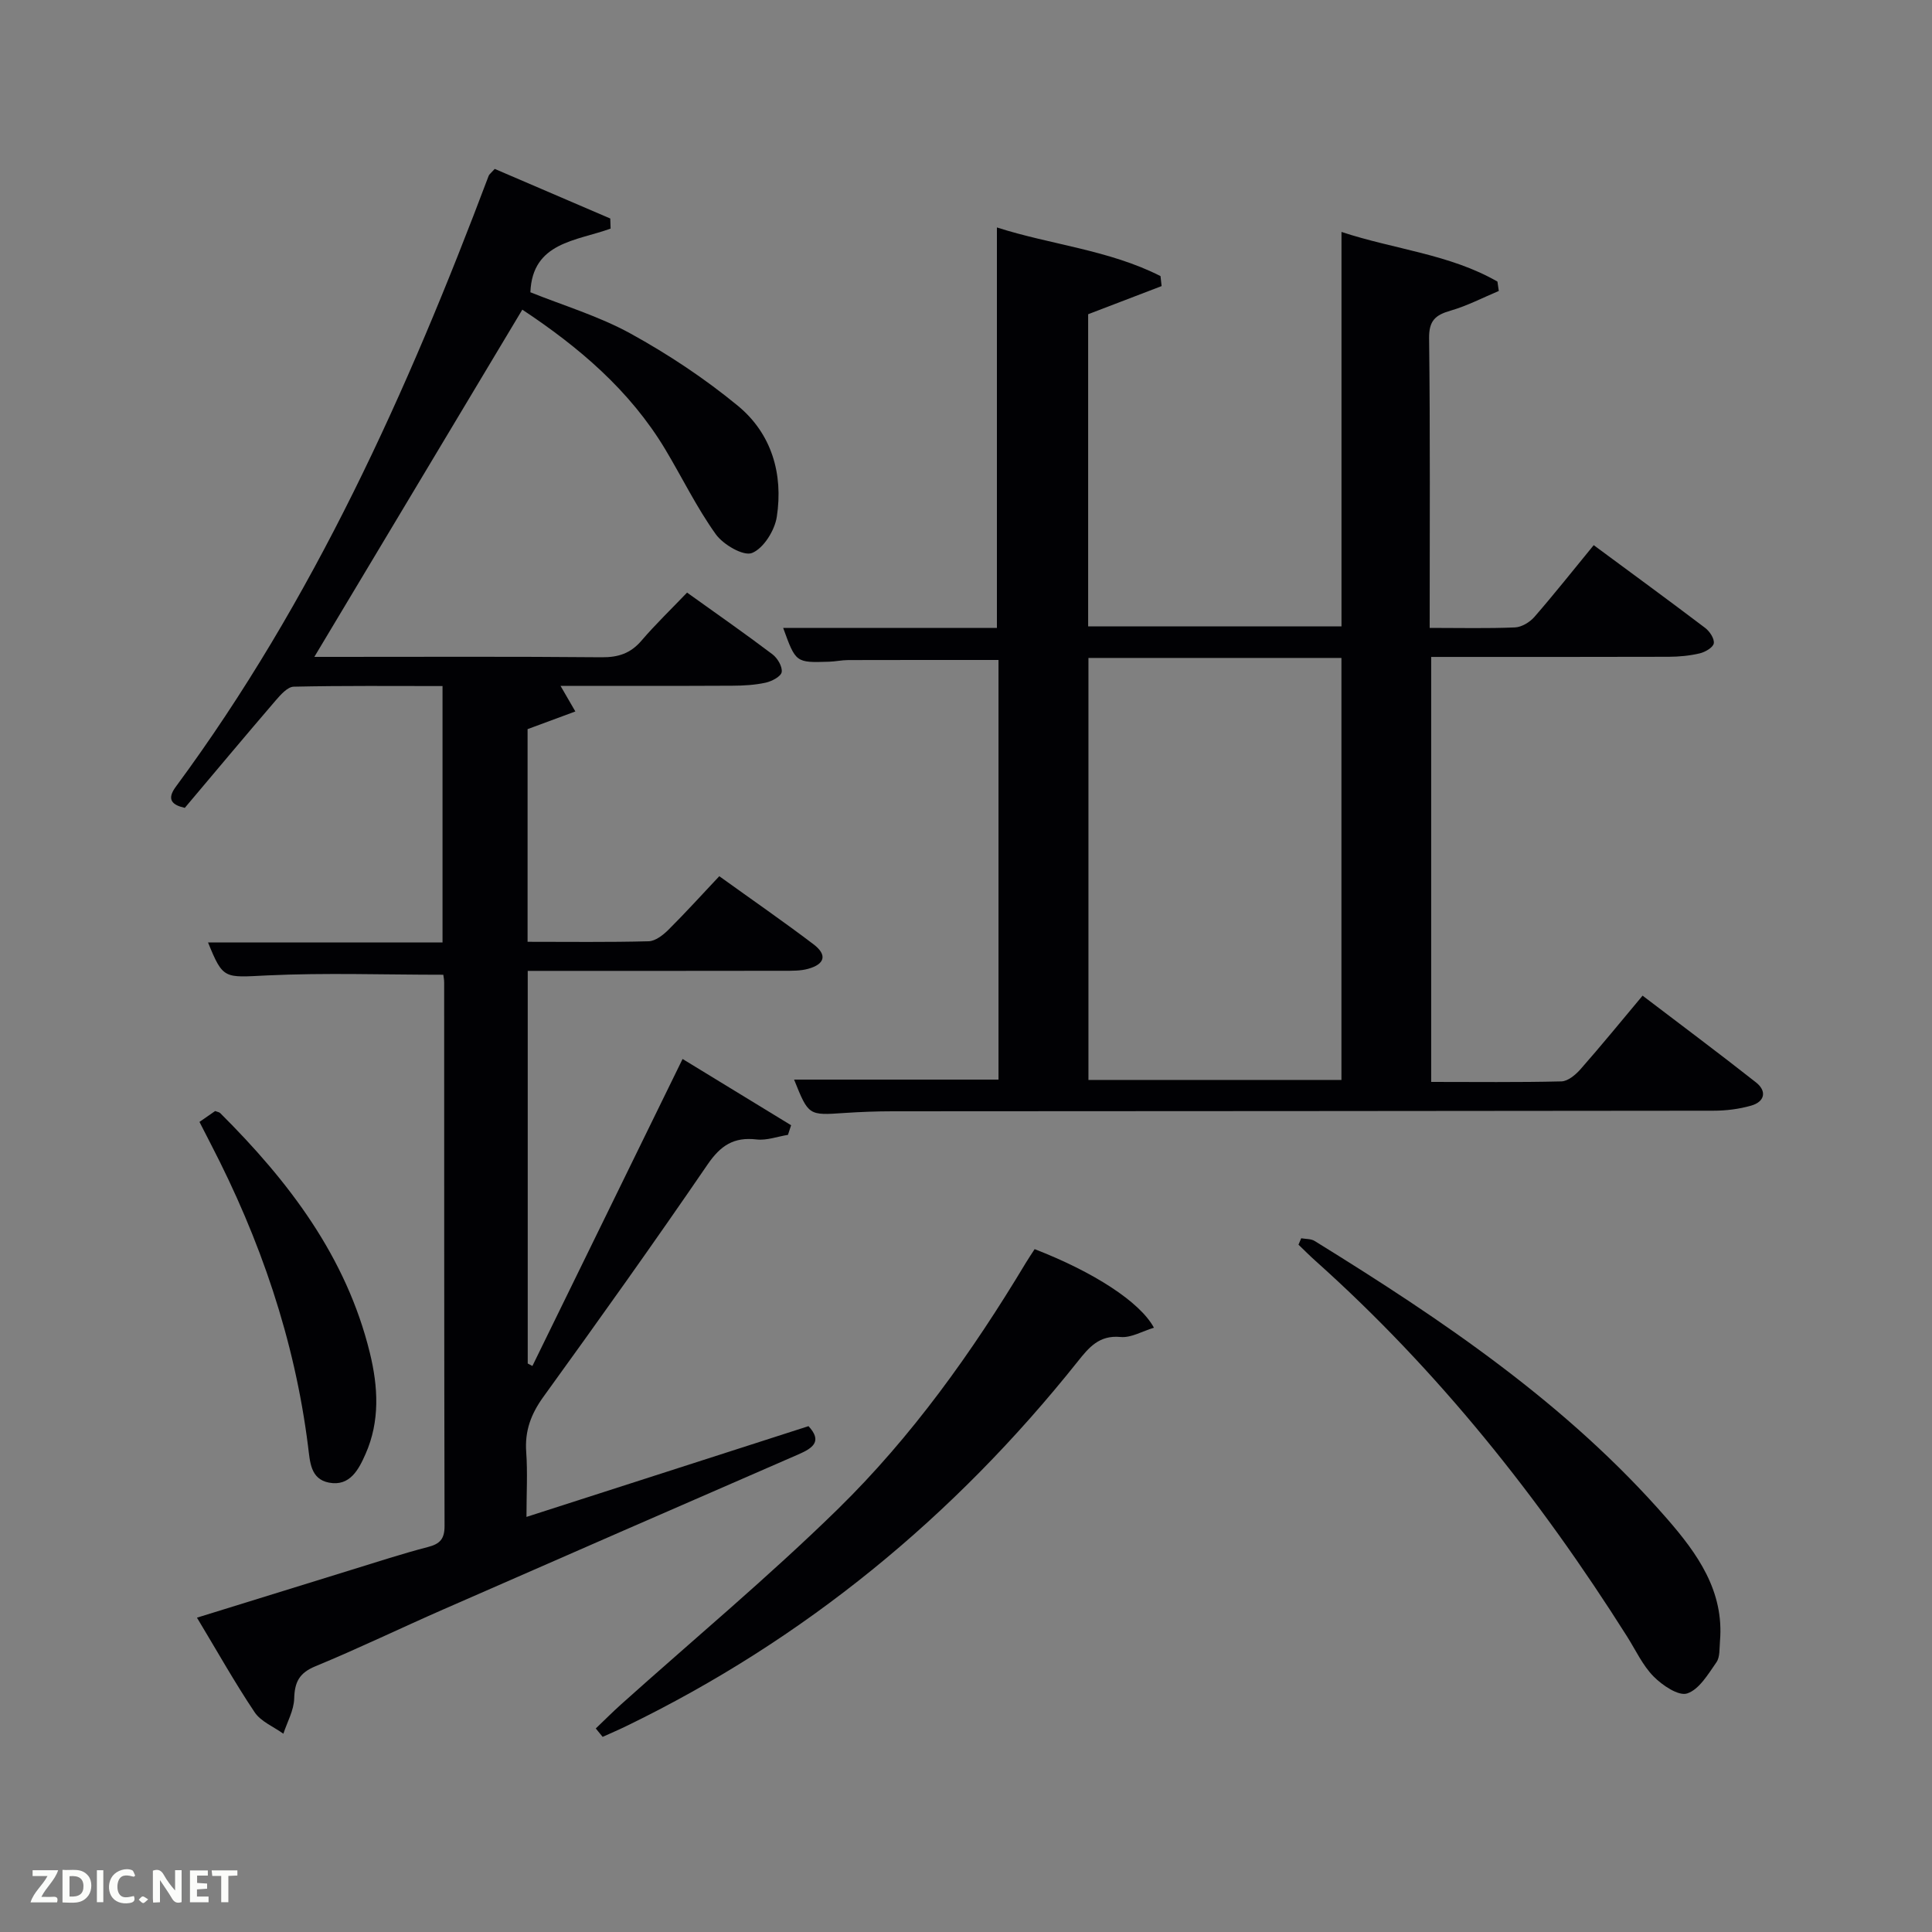 <svg enable-background="new 0 0 400 400" viewBox="0 0 400 400" xmlns="http://www.w3.org/2000/svg"><rect x="0" y="0" width="400" height="400" fill="#808080" stroke="none"/><path d="m109 314.06c19.8-6.37 39.05-12.57 58.39-18.79 2.91 3.13.93 4.54-2.1 5.85-24.53 10.67-49.05 21.37-73.55 32.11-8.83 3.87-17.52 8.07-26.43 11.75-3.35 1.38-4.31 3.27-4.4 6.69-.07 2.45-1.45 4.86-2.24 7.28-2.02-1.46-4.66-2.51-5.96-4.46-4.12-6.15-7.75-12.63-11.93-19.57 11.24-3.48 21.65-6.72 32.07-9.93 5.23-1.61 10.44-3.32 15.73-4.69 2.52-.65 3.47-1.68 3.46-4.39-.09-37.49-.07-74.99-.08-112.49 0-.63-.14-1.27-.18-1.61-12.32 0-24.43-.43-36.49.14-8.87.43-9.09.89-12.22-6.83h48.55c0-17.75 0-35.14 0-53.08-10.27 0-20.54-.1-30.81.13-1.28.03-2.72 1.68-3.75 2.87-6.29 7.32-12.47 14.72-18.8 22.22-2.57-.58-3.84-1.69-1.87-4.36 28.53-38.63 47.98-81.9 64.79-126.52.11-.28.42-.49 1.25-1.41 7.8 3.35 15.86 6.81 23.92 10.27.02.7.04 1.39.07 2.09-7.1 2.58-16.2 2.78-16.61 13.18 6.76 2.72 14.15 4.93 20.76 8.56 7.79 4.29 15.33 9.29 22.19 14.94 6.99 5.75 9.43 14.1 8.07 22.98-.43 2.83-2.74 6.54-5.13 7.5-1.77.71-5.97-1.73-7.51-3.89-3.95-5.52-6.95-11.71-10.45-17.56-7.36-12.27-17.96-21.22-29.6-28.93-14.33 23.94-28.56 47.69-43.06 71.89h4c18.5 0 37-.09 55.49.08 3.45.03 5.99-.81 8.24-3.44 2.92-3.41 6.17-6.53 9.44-9.95 6.14 4.4 11.99 8.48 17.67 12.77 1.05.79 2.1 2.56 1.92 3.69-.14.9-2.04 1.91-3.32 2.19-2.24.49-4.6.62-6.91.63-11.82.06-23.65.03-35.56.03 1.1 1.91 2.09 3.6 3.07 5.3-3.15 1.17-6.3 2.33-9.89 3.66v44.03c8.51 0 16.79.11 25.07-.11 1.39-.04 2.98-1.28 4.08-2.37 3.54-3.52 6.89-7.23 10.54-11.1 6.91 4.97 13.3 9.39 19.49 14.08 2.9 2.19 2.41 4.13-1.12 5.1-1.56.43-3.28.4-4.93.4-16 .03-32 .02-47.99.02-1.62 0-3.24 0-5.11 0v81.29c.32.17.65.34.97.51 10.28-21.01 20.55-42.03 31.09-63.56 7.06 4.31 14.76 9.02 22.47 13.72-.22.66-.44 1.33-.65 1.99-2.18.35-4.41 1.2-6.51.95-4.71-.55-7.45 1.26-10.13 5.18-11.08 16.2-22.49 32.19-33.99 48.1-2.58 3.57-3.89 7.08-3.56 11.48.3 4.25.05 8.56.05 13.39z" fill="#010104"/><path d="m296 130c6.37 0 12.02.14 17.66-.1 1.39-.06 3.07-1.08 4.02-2.17 4.13-4.75 8.03-9.68 12.28-14.86 7.93 5.86 15.55 11.43 23.07 17.13.94.71 1.95 2.23 1.79 3.2-.14.85-1.77 1.8-2.9 2.07-2.07.49-4.26.7-6.4.71-16.3.05-32.6.03-49.21.03v87.99c9.08 0 18.03.11 26.97-.11 1.34-.03 2.92-1.36 3.93-2.5 4.27-4.85 8.36-9.86 12.87-15.25 7.99 6.09 15.82 11.92 23.48 17.96 2.31 1.82 1.81 4.01-1.01 4.81-2.51.72-5.21 1.05-7.82 1.05-56.65.08-113.29.08-169.94.12-3.33 0-6.66.13-9.98.35-7.41.51-7.41.55-10.4-6.91h42.32c0-28.88 0-57.81 0-86.88-10.32 0-20.71-.01-31.11.02-1.32 0-2.64.3-3.96.34-6.9.22-6.9.21-9.51-6.99h44.25c0-27.72 0-55.08 0-82.92 11.13 3.58 23.17 4.64 33.87 10.07.08.69.15 1.38.23 2.07-4.94 1.89-9.87 3.79-15.21 5.83v64.63h52.45c0-27.07 0-54 0-81.67 11 3.63 22.41 4.6 32.29 10.28.09.65.19 1.3.28 1.94-3.31 1.39-6.54 3.08-9.97 4.07-3.14.9-4.5 2.05-4.46 5.7.24 19.79.12 39.59.12 59.99zm-70.65 6.22v87.37h52.38c0-29.32 0-58.24 0-87.37-17.52 0-34.77 0-52.38 0z" fill="#010104"/><path d="m123.35 357.86c1.74-1.66 3.44-3.37 5.23-4.98 14.98-13.43 30.46-26.33 44.83-40.38 15.37-15.04 27.87-32.55 38.95-51 .59-.99 1.25-1.94 1.85-2.88 12.1 4.68 21.8 10.89 24.7 16.27-2.41.72-4.74 2.13-6.91 1.92-4.45-.43-6.58 2.2-8.89 5.1-25.58 32.09-56.52 57.55-93.52 75.5-1.59.77-3.21 1.46-4.82 2.19-.47-.58-.95-1.16-1.42-1.74z" fill="#010104"/><path d="m269.4 256.37c.94.17 2.03.09 2.78.56 26.53 16.39 52.3 33.77 72.98 57.53 6.25 7.18 11.84 14.96 10.94 25.36-.13 1.48.03 3.26-.74 4.35-1.71 2.45-3.57 5.62-6.05 6.44-1.79.59-5.14-1.68-6.95-3.51-2.28-2.31-3.71-5.47-5.49-8.28-18.13-28.69-39.1-55.04-64.47-77.73-1.22-1.09-2.38-2.26-3.56-3.39.2-.44.38-.89.56-1.33z" fill="#010104"/><path d="m41.3 232.28c1.19-.83 2.25-1.57 3.24-2.25.47.18.85.22 1.06.43 14.18 14.13 26.09 29.71 30.97 49.62 1.72 7.02 2.13 14.16-.9 20.98-1.41 3.19-3.24 6.74-7.57 5.9-3.84-.75-3.91-4.29-4.32-7.51-2.78-22.13-9.91-42.88-20.15-62.62-.75-1.46-1.49-2.92-2.33-4.55z" fill="#010104"/><g fill="#fbfcfa"><path d="m37.59 393.81c-.92.31-1.52.05-2-.78-.7-1.2-1.52-2.34-2.47-3.78v4.59c-.55.03-.95.05-1.41.07-.03-.37-.06-.64-.06-.91 0-1.91 0-3.81 0-5.7 1.13-.41 1.77-.03 2.29.91.62 1.11 1.38 2.14 2.31 3.19v-4.2h1.35v6.61z"/><path d="m12.94 393.88v-6.75c1.9.19 3.93-.54 5.37 1.29.8 1.01.78 2.88.03 3.97-1.37 1.97-3.4 1.51-5.4 1.49m1.45-1.22c2.04.12 2.92-.58 2.89-2.21-.03-1.51-.98-2.19-2.89-2z"/><path d="m11.81 393.87h-5.49c.68-2.18 2.47-3.48 3.51-5.45h-3.08v-1.21h5.29c-.71 2.13-2.44 3.48-3.47 5.51.86 0 1.63.04 2.39-.01.79-.05 1.14.21.85 1.16"/><path d="m39.33 393.86v-6.61h3.7v1.07h-2.22v1.52c.68.04 1.34.09 2.07.13v1.07c-.72.05-1.38.09-2.1.14v1.48h2.4v1.19h-3.85z"/><path d="m27.71 388.56c-1.15-.3-2.46-.61-3.1.64-.37.73-.41 1.93-.06 2.67.63 1.35 1.99.93 3.17.68.35.94-.01 1.32-.93 1.46-1.62.25-3.05-.27-3.76-1.48-.72-1.24-.6-3.03.31-4.17.88-1.11 2.71-1.7 4-1.16.32.13.44.74.65 1.12-.1.08-.19.16-.28.24"/><path d="m49.15 387.24v1.07c-.59.02-1.17.05-1.87.08v5.44h-1.48v-5.44h-1.85c-.05-.4-.08-.73-.13-1.15z"/><path d="m20.06 387.21h1.33v6.62h-1.33z"/><path d="m30.68 393.25c-.49.38-.8.79-1.05.76-.32-.05-.6-.45-.9-.7.26-.24.51-.64.8-.67.29-.04.62.3 1.15.61"/></g></svg>